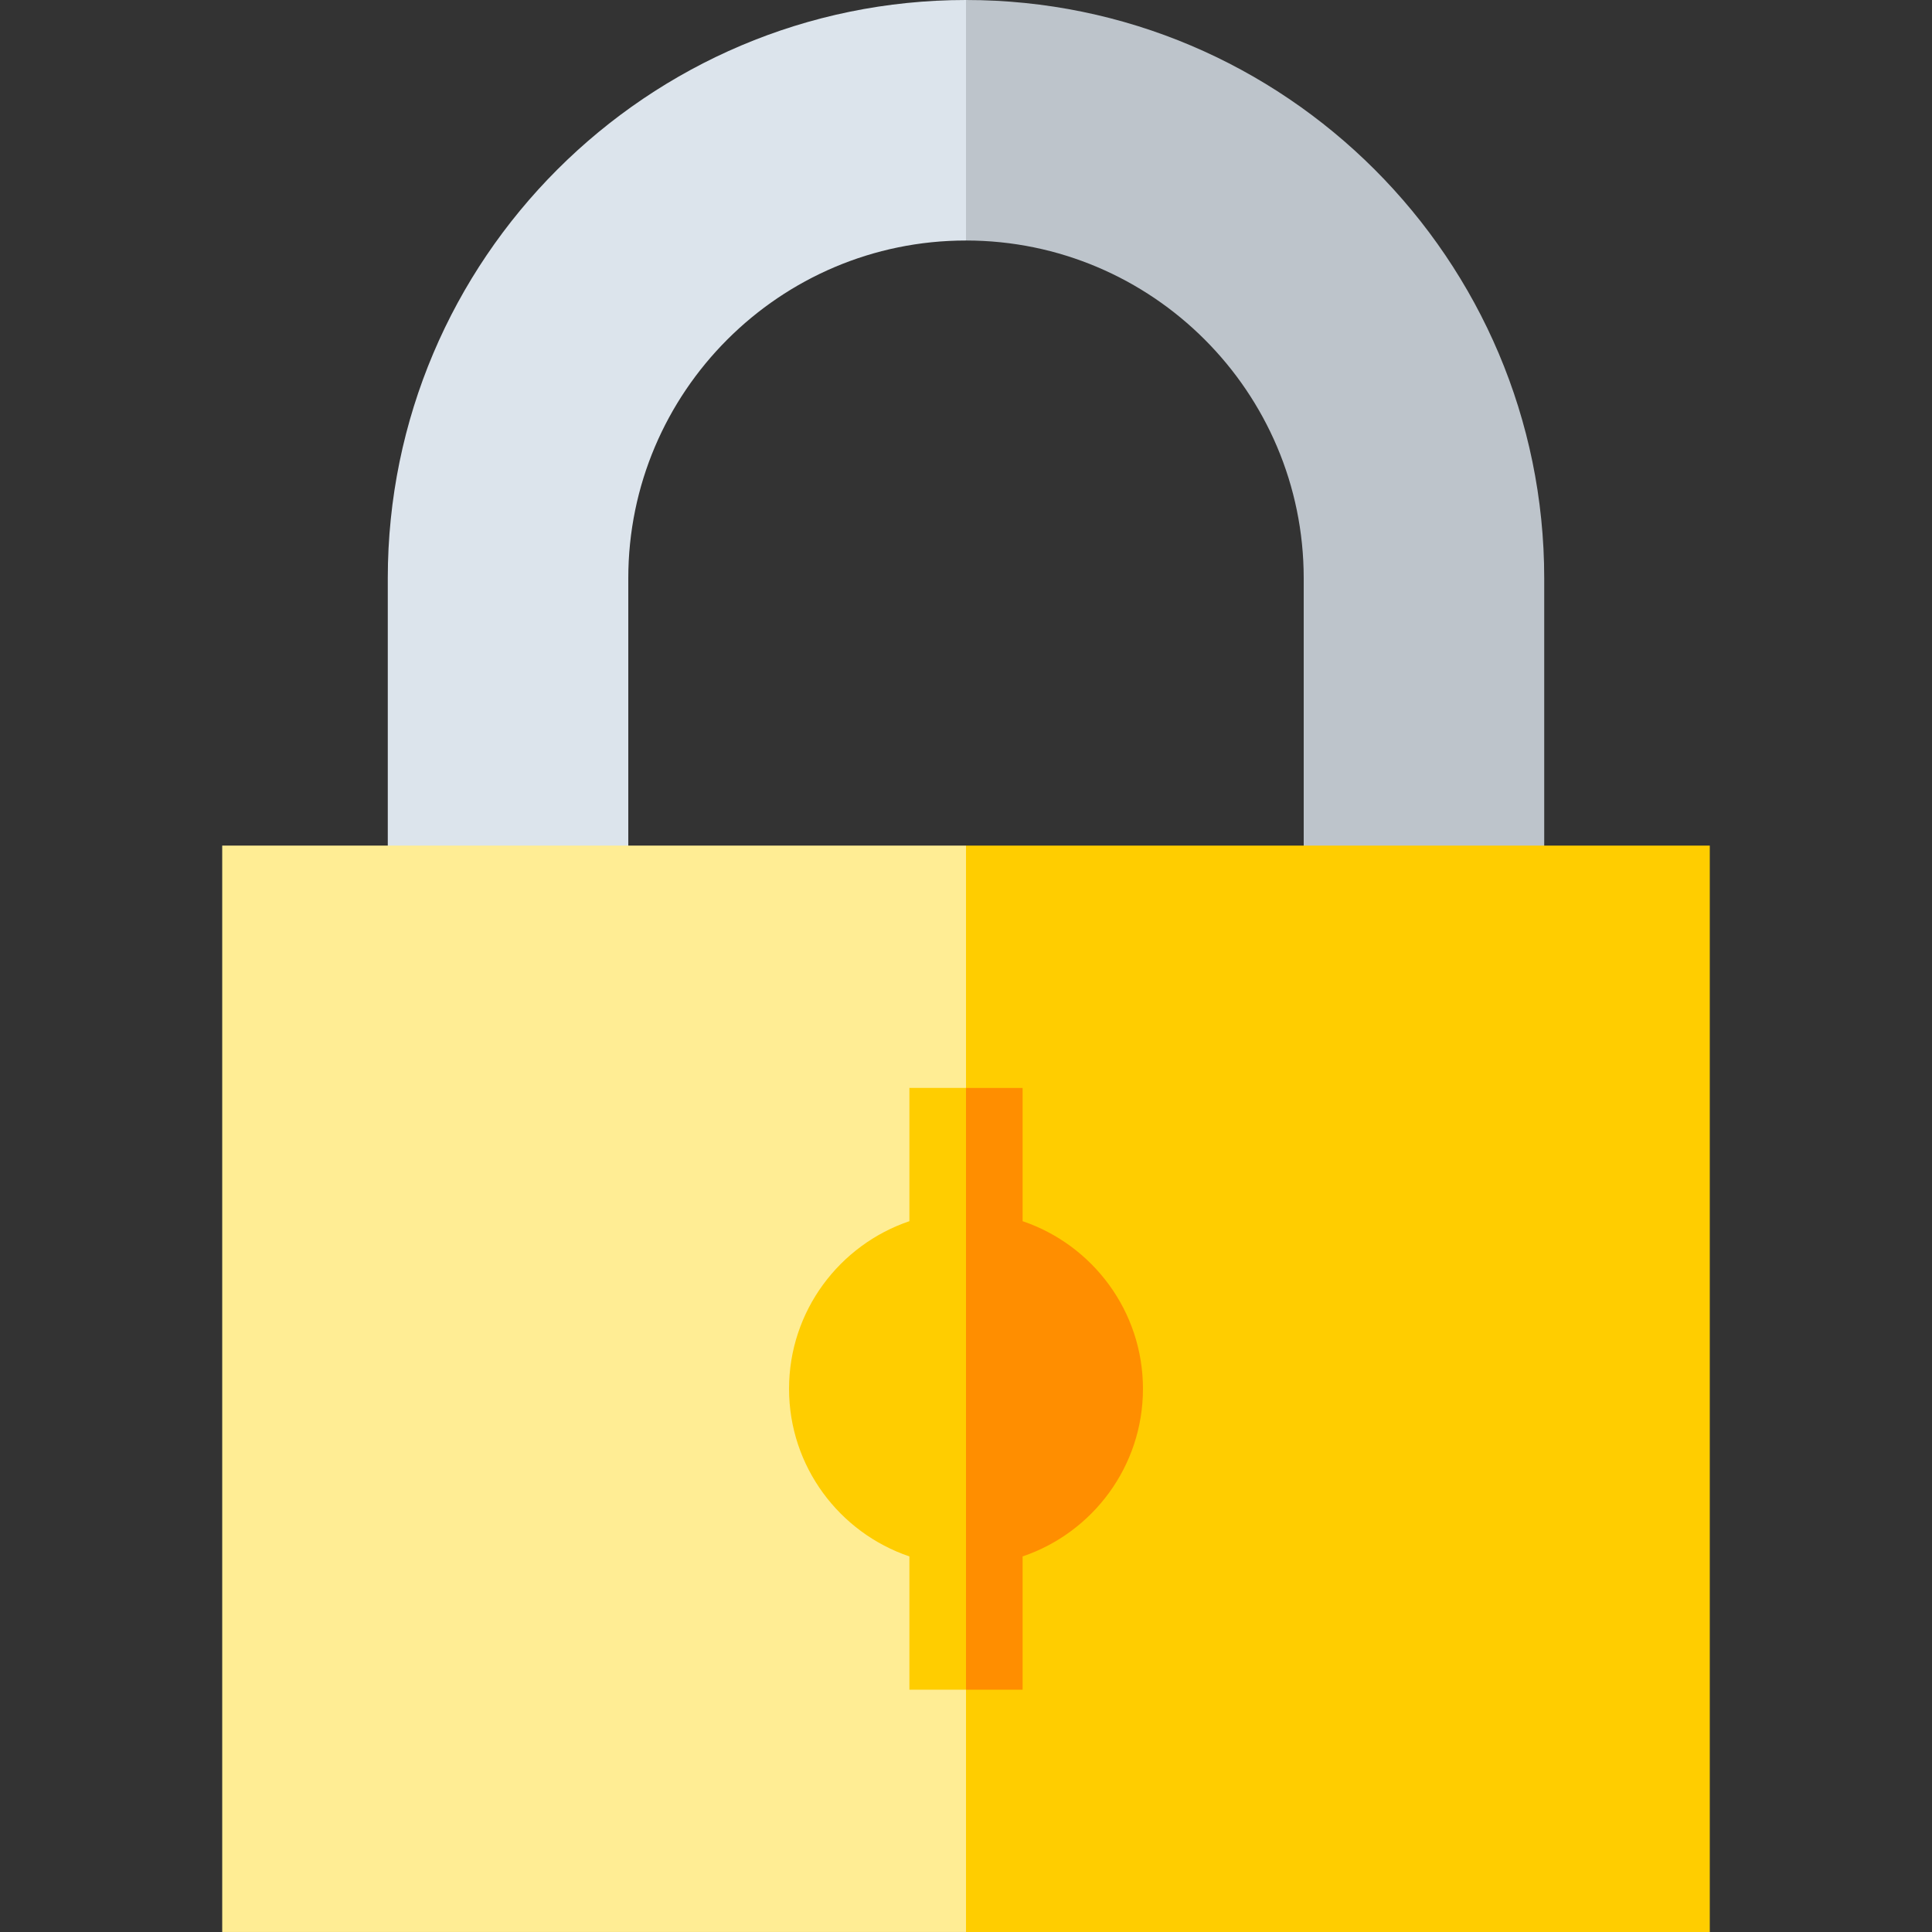<?xml version="1.0" encoding="iso-8859-1"?>
<!-- Generator: Adobe Illustrator 19.0.0, SVG Export Plug-In . SVG Version: 6.00 Build 0)  -->
<svg version="1.1" id="Capa_1" xmlns="http://www.w3.org/2000/svg" xmlns:xlink="http://www.w3.org/1999/xlink" x="0px" y="0px"
	 viewBox="0 0 512 512" style="enable-background:new 0 0 512 512;" xml:space="preserve">
<rect x="0" y="0" width="512" height="512" fill="#333333" stroke="none"/>
<path style="fill:#BDC4CB;" d="M256,0l-20.017,32.521L256,63.737c49.348,0,89.497,40.148,89.497,89.497v100.884h63.737V153.234
	C409.234,68.741,340.494,0,256,0z"/>
<path style="fill:#DCE4EC;" d="M102.766,153.234v100.884h63.737V153.234c0-49.348,40.148-89.497,89.497-89.497V0
	C171.507,0,102.766,68.741,102.766,153.234z"/>
<polygon style="fill:#FFCD00;" points="453.111,224.093 256,224.093 235.983,368.048 256,512 453.111,512 "/>
<rect x="58.889" y="224.091" style="fill:#FFED94;" width="197.11" height="287.904"/>
<path style="fill:#FF8E00;" d="M271.001,323.627v-35.316H256l-20.017,79.736L256,447.783h15.001v-35.316
	c18.521-6.272,31.895-23.808,31.895-44.42S289.522,329.898,271.001,323.627z"/>
<path style="fill:#FFCD00;" d="M240.999,288.31v35.316c-18.521,6.272-31.895,23.808-31.895,44.42s13.374,38.148,31.895,44.42v35.316
	H256V288.31H240.999z"/>
<g>
</g>
<g>
</g>
<g>
</g>
<g>
</g>
<g>
</g>
<g>
</g>
<g>
</g>
<g>
</g>
<g>
</g>
<g>
</g>
<g>
</g>
<g>
</g>
<g>
</g>
<g>
</g>
<g>
</g>
</svg>
